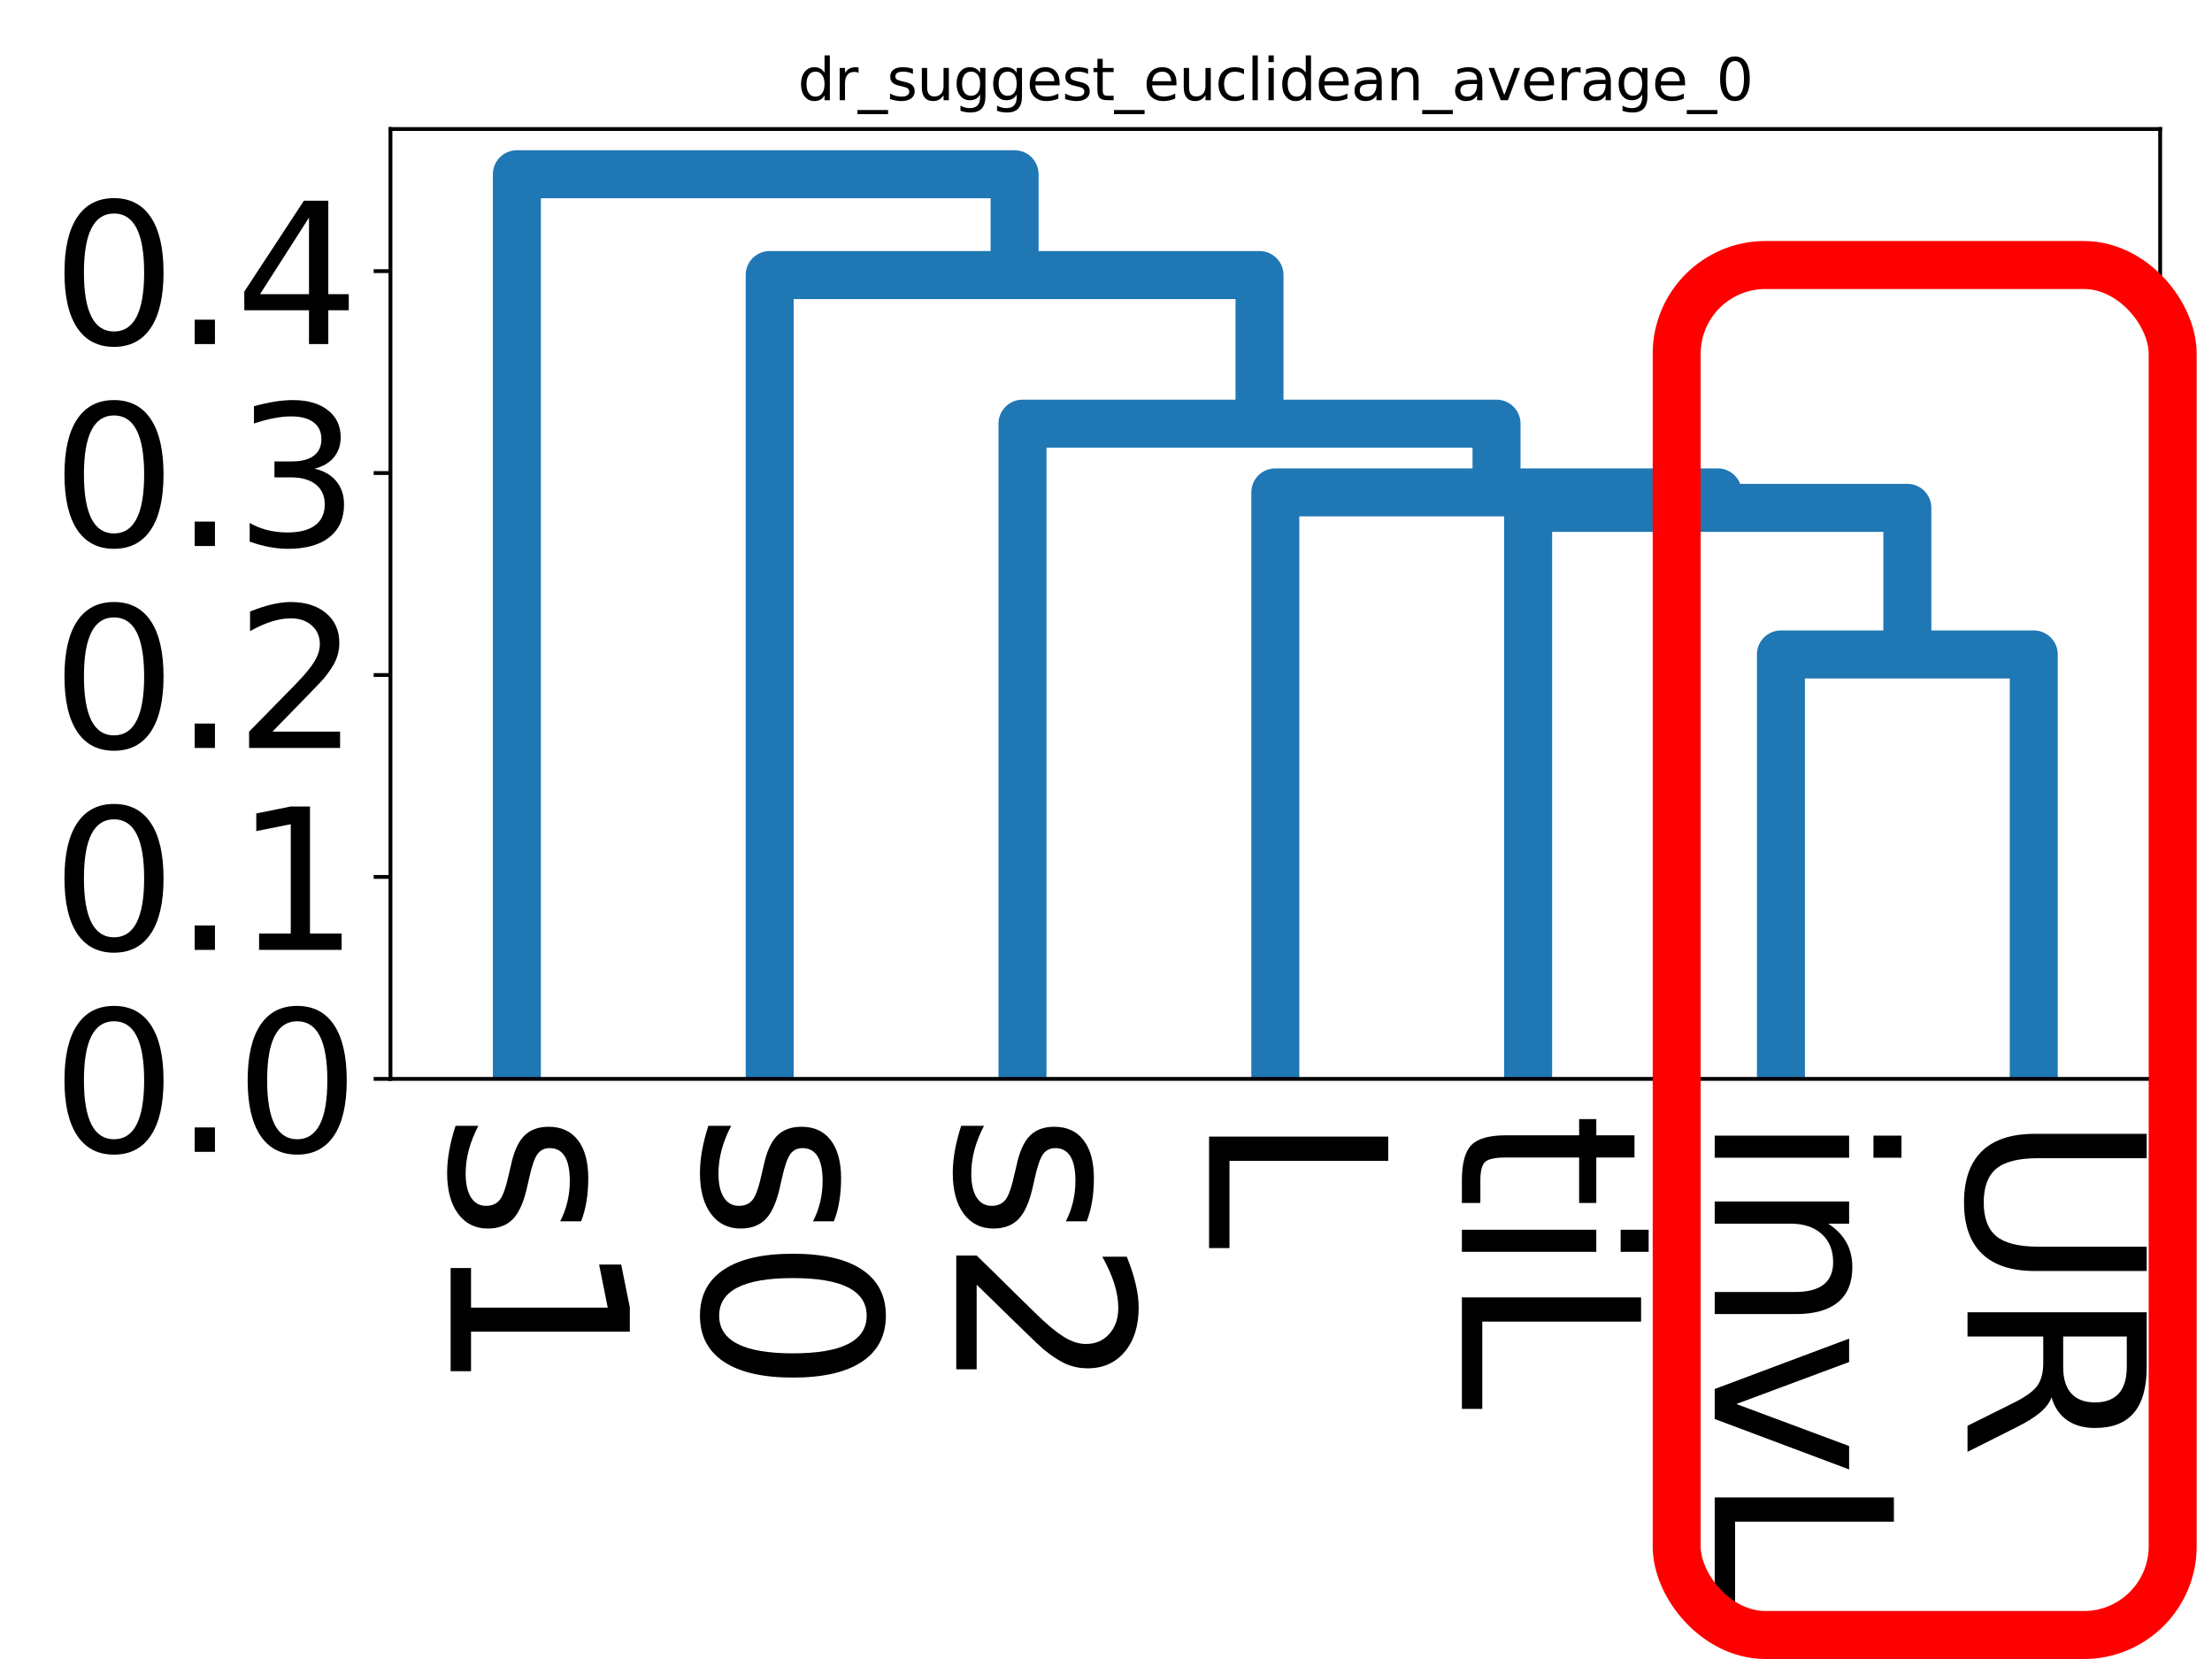 <?xml version="1.0" encoding="UTF-8" standalone="no"?>
<svg
   width="460.8pt"
   height="345.6pt"
   viewBox="0 0 460.8 345.6"
   version="1.1"
   id="svg308"
   sodipodi:docname="dr_suggest_euclidean_average.svg"
   inkscape:version="1.1.2 (0a00cf5339, 2022-02-04)"
   xmlns:inkscape="http://www.inkscape.org/namespaces/inkscape"
   xmlns:sodipodi="http://sodipodi.sourceforge.net/DTD/sodipodi-0.dtd"
   xmlns:xlink="http://www.w3.org/1999/xlink"
   xmlns="http://www.w3.org/2000/svg"
   xmlns:svg="http://www.w3.org/2000/svg"
   xmlns:rdf="http://www.w3.org/1999/02/22-rdf-syntax-ns#"
   xmlns:cc="http://creativecommons.org/ns#"
   xmlns:dc="http://purl.org/dc/elements/1.1/">
  <sodipodi:namedview
     id="namedview310"
     pagecolor="#ffffff"
     bordercolor="#999999"
     borderopacity="1"
     inkscape:pageshadow="0"
     inkscape:pageopacity="0"
     inkscape:pagecheckerboard="0"
     inkscape:document-units="pt"
     showgrid="false"
     inkscape:zoom="1.3975694"
     inkscape:cx="306.9615"
     inkscape:cy="230.75777"
     inkscape:window-width="1920"
     inkscape:window-height="1007"
     inkscape:window-x="0"
     inkscape:window-y="0"
     inkscape:window-maximized="1"
     inkscape:current-layer="svg308" />
  <defs
     id="defs6">
    <style
       type="text/css"
       id="style4">*{stroke-linejoin: round; stroke-linecap: butt}</style>
  </defs>
  <g
     id="figure_1">
    <g
       id="patch_1">
      <path
         d="M 0 345.6  L 460.8 345.6  L 460.8 0  L 0 0  z "
         style="fill: #ffffff"
         id="path8" />
    </g>
    <g
       id="axes_1">
      <g
         id="patch_2">
        <path
           d="M 81.34 224.75  L 450 224.75  L 450 26.88  L 81.34 26.88  z "
           style="fill: #ffffff"
           id="path11" />
      </g>
      <g
         id="matplotlib.axis_1">
        <g
           id="xtick_1">
          <g
             id="text_1">
            <!-- s1 -->
            <g
               transform="translate(93.876 231.75) rotate(-270) scale(0.5 -0.5)"
               id="g22">
              <defs
                 id="defs16">
                <path
                   id="DejaVuSans-73"
                   d="M 2834 3397  L 2834 2853  Q 2591 2978 2328 3040  Q 2066 3103 1784 3103  Q 1356 3103 1142 2972  Q 928 2841 928 2578  Q 928 2378 1081 2264  Q 1234 2150 1697 2047  L 1894 2003  Q 2506 1872 2764 1633  Q 3022 1394 3022 966  Q 3022 478 2636 193  Q 2250 -91 1575 -91  Q 1294 -91 989 -36  Q 684 19 347 128  L 347 722  Q 666 556 975 473  Q 1284 391 1588 391  Q 1994 391 2212 530  Q 2431 669 2431 922  Q 2431 1156 2273 1281  Q 2116 1406 1581 1522  L 1381 1569  Q 847 1681 609 1914  Q 372 2147 372 2553  Q 372 3047 722 3315  Q 1072 3584 1716 3584  Q 2034 3584 2315 3537  Q 2597 3491 2834 3397  z "
                   transform="scale(0.016)" />
                <path
                   id="DejaVuSans-31"
                   d="M 794 531  L 1825 531  L 1825 4091  L 703 3866  L 703 4441  L 1819 4666  L 2450 4666  L 2450 531  L 3481 531  L 3481 0  L 794 0  L 794 531  z "
                   transform="scale(0.016)" />
              </defs>
              <use
                 xlink:href="#DejaVuSans-73"
                 id="use18" />
              <use
                 xlink:href="#DejaVuSans-31"
                 x="52.1"
                 id="use20" />
            </g>
          </g>
        </g>
        <g
           id="xtick_2">
          <g
             id="text_2">
            <!-- s0 -->
            <g
               transform="translate(146.542 231.75) rotate(-270) scale(0.5 -0.5)"
               id="g33">
              <defs
                 id="defs27">
                <path
                   id="DejaVuSans-30"
                   d="M 2034 4250  Q 1547 4250 1301 3770  Q 1056 3291 1056 2328  Q 1056 1369 1301 889  Q 1547 409 2034 409  Q 2525 409 2770 889  Q 3016 1369 3016 2328  Q 3016 3291 2770 3770  Q 2525 4250 2034 4250  z M 2034 4750  Q 2819 4750 3233 4129  Q 3647 3509 3647 2328  Q 3647 1150 3233 529  Q 2819 -91 2034 -91  Q 1250 -91 836 529  Q 422 1150 422 2328  Q 422 3509 836 4129  Q 1250 4750 2034 4750  z "
                   transform="scale(0.016)" />
              </defs>
              <use
                 xlink:href="#DejaVuSans-73"
                 id="use29" />
              <use
                 xlink:href="#DejaVuSans-30"
                 x="52.1"
                 id="use31" />
            </g>
          </g>
        </g>
        <g
           id="xtick_3">
          <g
             id="text_3">
            <!-- s2 -->
            <g
               transform="translate(199.207 231.75) rotate(-270) scale(0.5 -0.5)"
               id="g44">
              <defs
                 id="defs38">
                <path
                   id="DejaVuSans-32"
                   d="M 1228 531  L 3431 531  L 3431 0  L 469 0  L 469 531  Q 828 903 1448 1529  Q 2069 2156 2228 2338  Q 2531 2678 2651 2914  Q 2772 3150 2772 3378  Q 2772 3750 2511 3984  Q 2250 4219 1831 4219  Q 1534 4219 1204 4116  Q 875 4013 500 3803  L 500 4441  Q 881 4594 1212 4672  Q 1544 4750 1819 4750  Q 2544 4750 2975 4387  Q 3406 4025 3406 3419  Q 3406 3131 3298 2873  Q 3191 2616 2906 2266  Q 2828 2175 2409 1742  Q 1991 1309 1228 531  z "
                   transform="scale(0.016)" />
              </defs>
              <use
                 xlink:href="#DejaVuSans-73"
                 id="use40" />
              <use
                 xlink:href="#DejaVuSans-32"
                 x="52.1"
                 id="use42" />
            </g>
          </g>
        </g>
        <g
           id="xtick_4">
          <g
             id="text_4">
            <!-- L -->
            <g
               transform="translate(251.873 231.75) rotate(-270) scale(0.5 -0.5)"
               id="g53">
              <defs
                 id="defs49">
                <path
                   id="DejaVuSans-4c"
                   d="M 628 4666  L 1259 4666  L 1259 531  L 3531 531  L 3531 0  L 628 0  L 628 4666  z "
                   transform="scale(0.016)" />
              </defs>
              <use
                 xlink:href="#DejaVuSans-4c"
                 id="use51" />
            </g>
          </g>
        </g>
        <g
           id="xtick_5">
          <g
             id="text_5">
            <!-- tiL -->
            <g
               transform="translate(304.539 231.75) rotate(-270) scale(0.5 -0.5)"
               id="g67">
              <defs
                 id="defs59">
                <path
                   id="DejaVuSans-74"
                   d="M 1172 4494  L 1172 3500  L 2356 3500  L 2356 3053  L 1172 3053  L 1172 1153  Q 1172 725 1289 603  Q 1406 481 1766 481  L 2356 481  L 2356 0  L 1766 0  Q 1100 0 847 248  Q 594 497 594 1153  L 594 3053  L 172 3053  L 172 3500  L 594 3500  L 594 4494  L 1172 4494  z "
                   transform="scale(0.016)" />
                <path
                   id="DejaVuSans-69"
                   d="M 603 3500  L 1178 3500  L 1178 0  L 603 0  L 603 3500  z M 603 4863  L 1178 4863  L 1178 4134  L 603 4134  L 603 4863  z "
                   transform="scale(0.016)" />
              </defs>
              <use
                 xlink:href="#DejaVuSans-74"
                 id="use61" />
              <use
                 xlink:href="#DejaVuSans-69"
                 x="39.209"
                 id="use63" />
              <use
                 xlink:href="#DejaVuSans-4c"
                 x="66.992"
                 id="use65" />
            </g>
          </g>
        </g>
        <g
           id="xtick_6">
          <g
             id="text_6">
            <!-- invL -->
            <g
               transform="translate(357.205 231.75) rotate(-270) scale(0.5 -0.5)"
               id="g83">
              <defs
                 id="defs73">
                <path
                   id="DejaVuSans-6e"
                   d="M 3513 2113  L 3513 0  L 2938 0  L 2938 2094  Q 2938 2591 2744 2837  Q 2550 3084 2163 3084  Q 1697 3084 1428 2787  Q 1159 2491 1159 1978  L 1159 0  L 581 0  L 581 3500  L 1159 3500  L 1159 2956  Q 1366 3272 1645 3428  Q 1925 3584 2291 3584  Q 2894 3584 3203 3211  Q 3513 2838 3513 2113  z "
                   transform="scale(0.016)" />
                <path
                   id="DejaVuSans-76"
                   d="M 191 3500  L 800 3500  L 1894 563  L 2988 3500  L 3597 3500  L 2284 0  L 1503 0  L 191 3500  z "
                   transform="scale(0.016)" />
              </defs>
              <use
                 xlink:href="#DejaVuSans-69"
                 id="use75" />
              <use
                 xlink:href="#DejaVuSans-6e"
                 x="27.783"
                 id="use77" />
              <use
                 xlink:href="#DejaVuSans-76"
                 x="91.162"
                 id="use79" />
              <use
                 xlink:href="#DejaVuSans-4c"
                 x="150.342"
                 id="use81" />
            </g>
          </g>
        </g>
        <g
           id="xtick_7">
          <g
             id="text_7">
            <!-- UR -->
            <g
               transform="translate(409.87 231.75) rotate(-270) scale(0.5 -0.5)"
               id="g95">
              <defs
                 id="defs89">
                <path
                   id="DejaVuSans-55"
                   d="M 556 4666  L 1191 4666  L 1191 1831  Q 1191 1081 1462 751  Q 1734 422 2344 422  Q 2950 422 3222 751  Q 3494 1081 3494 1831  L 3494 4666  L 4128 4666  L 4128 1753  Q 4128 841 3676 375  Q 3225 -91 2344 -91  Q 1459 -91 1007 375  Q 556 841 556 1753  L 556 4666  z "
                   transform="scale(0.016)" />
                <path
                   id="DejaVuSans-52"
                   d="M 2841 2188  Q 3044 2119 3236 1894  Q 3428 1669 3622 1275  L 4263 0  L 3584 0  L 2988 1197  Q 2756 1666 2539 1819  Q 2322 1972 1947 1972  L 1259 1972  L 1259 0  L 628 0  L 628 4666  L 2053 4666  Q 2853 4666 3247 4331  Q 3641 3997 3641 3322  Q 3641 2881 3436 2590  Q 3231 2300 2841 2188  z M 1259 4147  L 1259 2491  L 2053 2491  Q 2509 2491 2742 2702  Q 2975 2913 2975 3322  Q 2975 3731 2742 3939  Q 2509 4147 2053 4147  L 1259 4147  z "
                   transform="scale(0.016)" />
              </defs>
              <use
                 xlink:href="#DejaVuSans-55"
                 id="use91" />
              <use
                 xlink:href="#DejaVuSans-52"
                 x="73.193"
                 id="use93" />
            </g>
          </g>
        </g>
      </g>
      <g
         id="matplotlib.axis_2">
        <g
           id="ytick_1">
          <g
             id="line2d_1">
            <defs
               id="defs101">
              <path
                 id="md7578e33be"
                 d="M 0 0  L -3.5 0  "
                 style="stroke: #000000; stroke-width: 0.8" />
            </defs>
            <g
               id="g105">
              <use
                 xlink:href="#md7578e33be"
                 x="81.34"
                 y="224.75"
                 style="stroke: #000000; stroke-width: 0.8"
                 id="use103" />
            </g>
          </g>
          <g
             id="text_8">
            <!-- 0.0 -->
            <g
               transform="translate(10.727 239.947) scale(0.4 -0.4)"
               id="g117">
              <defs
                 id="defs109">
                <path
                   id="DejaVuSans-2e"
                   d="M 684 794  L 1344 794  L 1344 0  L 684 0  L 684 794  z "
                   transform="scale(0.016)" />
              </defs>
              <use
                 xlink:href="#DejaVuSans-30"
                 id="use111" />
              <use
                 xlink:href="#DejaVuSans-2e"
                 x="63.623"
                 id="use113" />
              <use
                 xlink:href="#DejaVuSans-30"
                 x="95.41"
                 id="use115" />
            </g>
          </g>
        </g>
        <g
           id="ytick_2">
          <g
             id="line2d_2">
            <g
               id="g123">
              <use
                 xlink:href="#md7578e33be"
                 x="81.34"
                 y="182.682"
                 style="stroke: #000000; stroke-width: 0.8"
                 id="use121" />
            </g>
          </g>
          <g
             id="text_9">
            <!-- 0.1 -->
            <g
               transform="translate(10.727 197.879) scale(0.4 -0.4)"
               id="g132">
              <use
                 xlink:href="#DejaVuSans-30"
                 id="use126" />
              <use
                 xlink:href="#DejaVuSans-2e"
                 x="63.623"
                 id="use128" />
              <use
                 xlink:href="#DejaVuSans-31"
                 x="95.41"
                 id="use130" />
            </g>
          </g>
        </g>
        <g
           id="ytick_3">
          <g
             id="line2d_3">
            <g
               id="g138">
              <use
                 xlink:href="#md7578e33be"
                 x="81.34"
                 y="140.615"
                 style="stroke: #000000; stroke-width: 0.8"
                 id="use136" />
            </g>
          </g>
          <g
             id="text_10">
            <!-- 0.2 -->
            <g
               transform="translate(10.727 155.812) scale(0.4 -0.4)"
               id="g147">
              <use
                 xlink:href="#DejaVuSans-30"
                 id="use141" />
              <use
                 xlink:href="#DejaVuSans-2e"
                 x="63.623"
                 id="use143" />
              <use
                 xlink:href="#DejaVuSans-32"
                 x="95.41"
                 id="use145" />
            </g>
          </g>
        </g>
        <g
           id="ytick_4">
          <g
             id="line2d_4">
            <g
               id="g153">
              <use
                 xlink:href="#md7578e33be"
                 x="81.34"
                 y="98.547"
                 style="stroke: #000000; stroke-width: 0.8"
                 id="use151" />
            </g>
          </g>
          <g
             id="text_11">
            <!-- 0.3 -->
            <g
               transform="translate(10.727 113.744) scale(0.4 -0.4)"
               id="g165">
              <defs
                 id="defs157">
                <path
                   id="DejaVuSans-33"
                   d="M 2597 2516  Q 3050 2419 3304 2112  Q 3559 1806 3559 1356  Q 3559 666 3084 287  Q 2609 -91 1734 -91  Q 1441 -91 1130 -33  Q 819 25 488 141  L 488 750  Q 750 597 1062 519  Q 1375 441 1716 441  Q 2309 441 2620 675  Q 2931 909 2931 1356  Q 2931 1769 2642 2001  Q 2353 2234 1838 2234  L 1294 2234  L 1294 2753  L 1863 2753  Q 2328 2753 2575 2939  Q 2822 3125 2822 3475  Q 2822 3834 2567 4026  Q 2313 4219 1838 4219  Q 1578 4219 1281 4162  Q 984 4106 628 3988  L 628 4550  Q 988 4650 1302 4700  Q 1616 4750 1894 4750  Q 2613 4750 3031 4423  Q 3450 4097 3450 3541  Q 3450 3153 3228 2886  Q 3006 2619 2597 2516  z "
                   transform="scale(0.016)" />
              </defs>
              <use
                 xlink:href="#DejaVuSans-30"
                 id="use159" />
              <use
                 xlink:href="#DejaVuSans-2e"
                 x="63.623"
                 id="use161" />
              <use
                 xlink:href="#DejaVuSans-33"
                 x="95.41"
                 id="use163" />
            </g>
          </g>
        </g>
        <g
           id="ytick_5">
          <g
             id="line2d_5">
            <g
               id="g171">
              <use
                 xlink:href="#md7578e33be"
                 x="81.34"
                 y="56.48"
                 style="stroke: #000000; stroke-width: 0.8"
                 id="use169" />
            </g>
          </g>
          <g
             id="text_12">
            <!-- 0.4 -->
            <g
               transform="translate(10.727 71.677) scale(0.4 -0.4)"
               id="g183">
              <defs
                 id="defs175">
                <path
                   id="DejaVuSans-34"
                   d="M 2419 4116  L 825 1625  L 2419 1625  L 2419 4116  z M 2253 4666  L 3047 4666  L 3047 1625  L 3713 1625  L 3713 1100  L 3047 1100  L 3047 0  L 2419 0  L 2419 1100  L 313 1100  L 313 1709  L 2253 4666  z "
                   transform="scale(0.016)" />
              </defs>
              <use
                 xlink:href="#DejaVuSans-30"
                 id="use177" />
              <use
                 xlink:href="#DejaVuSans-2e"
                 x="63.623"
                 id="use179" />
              <use
                 xlink:href="#DejaVuSans-34"
                 x="95.41"
                 id="use181" />
            </g>
          </g>
        </g>
      </g>
      <g
         id="LineCollection_1">
        <path
           d="M 371.001 224.75  L 371.001 136.332  L 423.667 136.332  L 423.667 224.75  "
           clip-path="url(#p2f663c7f62)"
           style="fill: none; stroke: #ff7f0e; stroke-width: 1.5"
           id="path188" />
        <path
           d="M 318.336 224.75  L 318.336 105.796  L 397.334 105.796  L 397.334 136.332  "
           clip-path="url(#p2f663c7f62)"
           style="fill: none; stroke: #ff7f0e; stroke-width: 1.5"
           id="path190" />
        <path
           d="M 265.67 224.75  L 265.67 102.573  L 357.835 102.573  L 357.835 105.796  "
           clip-path="url(#p2f663c7f62)"
           style="fill: none; stroke: #ff7f0e; stroke-width: 1.5"
           id="path192" />
      </g>
      <g
         id="LineCollection_2">
        <path
           d="M 213.004 224.75  L 213.004 88.258  L 311.752 88.258  L 311.752 102.573  "
           clip-path="url(#p2f663c7f62)"
           style="fill: none; stroke: #1f77b4; stroke-width: 1.5"
           id="path195" />
        <path
           d="M 160.339 224.75  L 160.339 57.296  L 262.378 57.296  L 262.378 88.258  "
           clip-path="url(#p2f663c7f62)"
           style="fill: none; stroke: #1f77b4; stroke-width: 1.5"
           id="path197" />
        <path
           d="M 107.673 224.75  L 107.673 36.302  L 211.358 36.302  L 211.358 57.296  "
           clip-path="url(#p2f663c7f62)"
           style="fill: none; stroke: #1f77b4; stroke-width: 1.5"
           id="path199" />
      </g>
      <g
         id="LineCollection_3">
        <path
           d="M 107.673 224.75  L 107.673 36.302  L 211.358 36.302  L 211.358 57.296  "
           clip-path="url(#p2f663c7f62)"
           style="fill: none; stroke: #1f77b4; stroke-width: 10"
           id="path202" />
        <path
           d="M 160.339 224.75  L 160.339 57.296  L 262.378 57.296  L 262.378 88.258  "
           clip-path="url(#p2f663c7f62)"
           style="fill: none; stroke: #1f77b4; stroke-width: 10"
           id="path204" />
        <path
           d="M 213.004 224.75  L 213.004 88.258  L 311.752 88.258  L 311.752 102.573  "
           clip-path="url(#p2f663c7f62)"
           style="fill: none; stroke: #1f77b4; stroke-width: 10"
           id="path206" />
        <path
           d="M 265.67 224.75  L 265.67 102.573  L 357.835 102.573  L 357.835 105.796  "
           clip-path="url(#p2f663c7f62)"
           style="fill: none; stroke: #1f77b4; stroke-width: 10"
           id="path208" />
        <path
           d="M 318.336 224.75  L 318.336 105.796  L 397.334 105.796  L 397.334 136.332  "
           clip-path="url(#p2f663c7f62)"
           style="fill: none; stroke: #1f77b4; stroke-width: 10"
           id="path210" />
        <path
           d="M 371.001 224.75  L 371.001 136.332  L 423.667 136.332  L 423.667 224.75  "
           clip-path="url(#p2f663c7f62)"
           style="fill: none; stroke: #1f77b4; stroke-width: 10"
           id="path212" />
      </g>
      <g
         id="patch_3">
        <path
           d="M 81.34 224.75  L 81.34 26.88  "
           style="fill: none; stroke: #000000; stroke-width: 0.8; stroke-linejoin: miter; stroke-linecap: square"
           id="path215" />
      </g>
      <g
         id="patch_4">
        <path
           d="M 450 224.75  L 450 26.88  "
           style="fill: none; stroke: #000000; stroke-width: 0.8; stroke-linejoin: miter; stroke-linecap: square"
           id="path218" />
      </g>
      <g
         id="patch_5">
        <path
           d="M 81.34 224.75  L 450 224.75  "
           style="fill: none; stroke: #000000; stroke-width: 0.8; stroke-linejoin: miter; stroke-linecap: square"
           id="path221" />
      </g>
      <g
         id="patch_6">
        <path
           d="M 81.34 26.88  L 450 26.88  "
           style="fill: none; stroke: #000000; stroke-width: 0.8; stroke-linejoin: miter; stroke-linecap: square"
           id="path224" />
      </g>
      <g
         id="text_13">
        <!-- dr_suggest_euclidean_average_0 -->
        <g
           transform="translate(166.189 20.88) scale(0.12 -0.12)"
           id="g298">
          <defs
             id="defs236">
            <path
               id="DejaVuSans-64"
               d="M 2906 2969  L 2906 4863  L 3481 4863  L 3481 0  L 2906 0  L 2906 525  Q 2725 213 2448 61  Q 2172 -91 1784 -91  Q 1150 -91 751 415  Q 353 922 353 1747  Q 353 2572 751 3078  Q 1150 3584 1784 3584  Q 2172 3584 2448 3432  Q 2725 3281 2906 2969  z M 947 1747  Q 947 1113 1208 752  Q 1469 391 1925 391  Q 2381 391 2643 752  Q 2906 1113 2906 1747  Q 2906 2381 2643 2742  Q 2381 3103 1925 3103  Q 1469 3103 1208 2742  Q 947 2381 947 1747  z "
               transform="scale(0.016)" />
            <path
               id="DejaVuSans-72"
               d="M 2631 2963  Q 2534 3019 2420 3045  Q 2306 3072 2169 3072  Q 1681 3072 1420 2755  Q 1159 2438 1159 1844  L 1159 0  L 581 0  L 581 3500  L 1159 3500  L 1159 2956  Q 1341 3275 1631 3429  Q 1922 3584 2338 3584  Q 2397 3584 2469 3576  Q 2541 3569 2628 3553  L 2631 2963  z "
               transform="scale(0.016)" />
            <path
               id="DejaVuSans-5f"
               d="M 3263 -1063  L 3263 -1509  L -63 -1509  L -63 -1063  L 3263 -1063  z "
               transform="scale(0.016)" />
            <path
               id="DejaVuSans-75"
               d="M 544 1381  L 544 3500  L 1119 3500  L 1119 1403  Q 1119 906 1312 657  Q 1506 409 1894 409  Q 2359 409 2629 706  Q 2900 1003 2900 1516  L 2900 3500  L 3475 3500  L 3475 0  L 2900 0  L 2900 538  Q 2691 219 2414 64  Q 2138 -91 1772 -91  Q 1169 -91 856 284  Q 544 659 544 1381  z M 1991 3584  L 1991 3584  z "
               transform="scale(0.016)" />
            <path
               id="DejaVuSans-67"
               d="M 2906 1791  Q 2906 2416 2648 2759  Q 2391 3103 1925 3103  Q 1463 3103 1205 2759  Q 947 2416 947 1791  Q 947 1169 1205 825  Q 1463 481 1925 481  Q 2391 481 2648 825  Q 2906 1169 2906 1791  z M 3481 434  Q 3481 -459 3084 -895  Q 2688 -1331 1869 -1331  Q 1566 -1331 1297 -1286  Q 1028 -1241 775 -1147  L 775 -588  Q 1028 -725 1275 -790  Q 1522 -856 1778 -856  Q 2344 -856 2625 -561  Q 2906 -266 2906 331  L 2906 616  Q 2728 306 2450 153  Q 2172 0 1784 0  Q 1141 0 747 490  Q 353 981 353 1791  Q 353 2603 747 3093  Q 1141 3584 1784 3584  Q 2172 3584 2450 3431  Q 2728 3278 2906 2969  L 2906 3500  L 3481 3500  L 3481 434  z "
               transform="scale(0.016)" />
            <path
               id="DejaVuSans-65"
               d="M 3597 1894  L 3597 1613  L 953 1613  Q 991 1019 1311 708  Q 1631 397 2203 397  Q 2534 397 2845 478  Q 3156 559 3463 722  L 3463 178  Q 3153 47 2828 -22  Q 2503 -91 2169 -91  Q 1331 -91 842 396  Q 353 884 353 1716  Q 353 2575 817 3079  Q 1281 3584 2069 3584  Q 2775 3584 3186 3129  Q 3597 2675 3597 1894  z M 3022 2063  Q 3016 2534 2758 2815  Q 2500 3097 2075 3097  Q 1594 3097 1305 2825  Q 1016 2553 972 2059  L 3022 2063  z "
               transform="scale(0.016)" />
            <path
               id="DejaVuSans-63"
               d="M 3122 3366  L 3122 2828  Q 2878 2963 2633 3030  Q 2388 3097 2138 3097  Q 1578 3097 1268 2742  Q 959 2388 959 1747  Q 959 1106 1268 751  Q 1578 397 2138 397  Q 2388 397 2633 464  Q 2878 531 3122 666  L 3122 134  Q 2881 22 2623 -34  Q 2366 -91 2075 -91  Q 1284 -91 818 406  Q 353 903 353 1747  Q 353 2603 823 3093  Q 1294 3584 2113 3584  Q 2378 3584 2631 3529  Q 2884 3475 3122 3366  z "
               transform="scale(0.016)" />
            <path
               id="DejaVuSans-6c"
               d="M 603 4863  L 1178 4863  L 1178 0  L 603 0  L 603 4863  z "
               transform="scale(0.016)" />
            <path
               id="DejaVuSans-61"
               d="M 2194 1759  Q 1497 1759 1228 1600  Q 959 1441 959 1056  Q 959 750 1161 570  Q 1363 391 1709 391  Q 2188 391 2477 730  Q 2766 1069 2766 1631  L 2766 1759  L 2194 1759  z M 3341 1997  L 3341 0  L 2766 0  L 2766 531  Q 2569 213 2275 61  Q 1981 -91 1556 -91  Q 1019 -91 701 211  Q 384 513 384 1019  Q 384 1609 779 1909  Q 1175 2209 1959 2209  L 2766 2209  L 2766 2266  Q 2766 2663 2505 2880  Q 2244 3097 1772 3097  Q 1472 3097 1187 3025  Q 903 2953 641 2809  L 641 3341  Q 956 3463 1253 3523  Q 1550 3584 1831 3584  Q 2591 3584 2966 3190  Q 3341 2797 3341 1997  z "
               transform="scale(0.016)" />
          </defs>
          <use
             xlink:href="#DejaVuSans-64"
             id="use238" />
          <use
             xlink:href="#DejaVuSans-72"
             x="63.477"
             id="use240" />
          <use
             xlink:href="#DejaVuSans-5f"
             x="104.59"
             id="use242" />
          <use
             xlink:href="#DejaVuSans-73"
             x="154.59"
             id="use244" />
          <use
             xlink:href="#DejaVuSans-75"
             x="206.689"
             id="use246" />
          <use
             xlink:href="#DejaVuSans-67"
             x="270.068"
             id="use248" />
          <use
             xlink:href="#DejaVuSans-67"
             x="333.545"
             id="use250" />
          <use
             xlink:href="#DejaVuSans-65"
             x="397.021"
             id="use252" />
          <use
             xlink:href="#DejaVuSans-73"
             x="458.545"
             id="use254" />
          <use
             xlink:href="#DejaVuSans-74"
             x="510.645"
             id="use256" />
          <use
             xlink:href="#DejaVuSans-5f"
             x="549.854"
             id="use258" />
          <use
             xlink:href="#DejaVuSans-65"
             x="599.854"
             id="use260" />
          <use
             xlink:href="#DejaVuSans-75"
             x="661.377"
             id="use262" />
          <use
             xlink:href="#DejaVuSans-63"
             x="724.756"
             id="use264" />
          <use
             xlink:href="#DejaVuSans-6c"
             x="779.736"
             id="use266" />
          <use
             xlink:href="#DejaVuSans-69"
             x="807.52"
             id="use268" />
          <use
             xlink:href="#DejaVuSans-64"
             x="835.303"
             id="use270" />
          <use
             xlink:href="#DejaVuSans-65"
             x="898.779"
             id="use272" />
          <use
             xlink:href="#DejaVuSans-61"
             x="960.303"
             id="use274" />
          <use
             xlink:href="#DejaVuSans-6e"
             x="1021.582"
             id="use276" />
          <use
             xlink:href="#DejaVuSans-5f"
             x="1084.961"
             id="use278" />
          <use
             xlink:href="#DejaVuSans-61"
             x="1134.961"
             id="use280" />
          <use
             xlink:href="#DejaVuSans-76"
             x="1196.24"
             id="use282" />
          <use
             xlink:href="#DejaVuSans-65"
             x="1255.42"
             id="use284" />
          <use
             xlink:href="#DejaVuSans-72"
             x="1316.943"
             id="use286" />
          <use
             xlink:href="#DejaVuSans-61"
             x="1358.057"
             id="use288" />
          <use
             xlink:href="#DejaVuSans-67"
             x="1419.336"
             id="use290" />
          <use
             xlink:href="#DejaVuSans-65"
             x="1482.812"
             id="use292" />
          <use
             xlink:href="#DejaVuSans-5f"
             x="1544.336"
             id="use294" />
          <use
             xlink:href="#DejaVuSans-30"
             x="1594.336"
             id="use296" />
        </g>
      </g>
    </g>
  </g>
  <defs
     id="defs306">
    <clipPath
       id="p2f663c7f62">
      <rect
         x="81.34"
         y="26.88"
         width="368.66"
         height="197.87"
         id="rect303" />
    </clipPath>
  </defs>
  <rect
     style="fill:none;stroke:#ff0000;stroke-width:10;stroke-linecap:butt;stroke-linejoin:round;stroke-miterlimit:4;stroke-dasharray:none;stroke-opacity:1"
     id="rect3483"
     width="103.327"
     height="285.391"
     x="349.284"
     y="55.209"
     ry="18.488" />
</svg>
